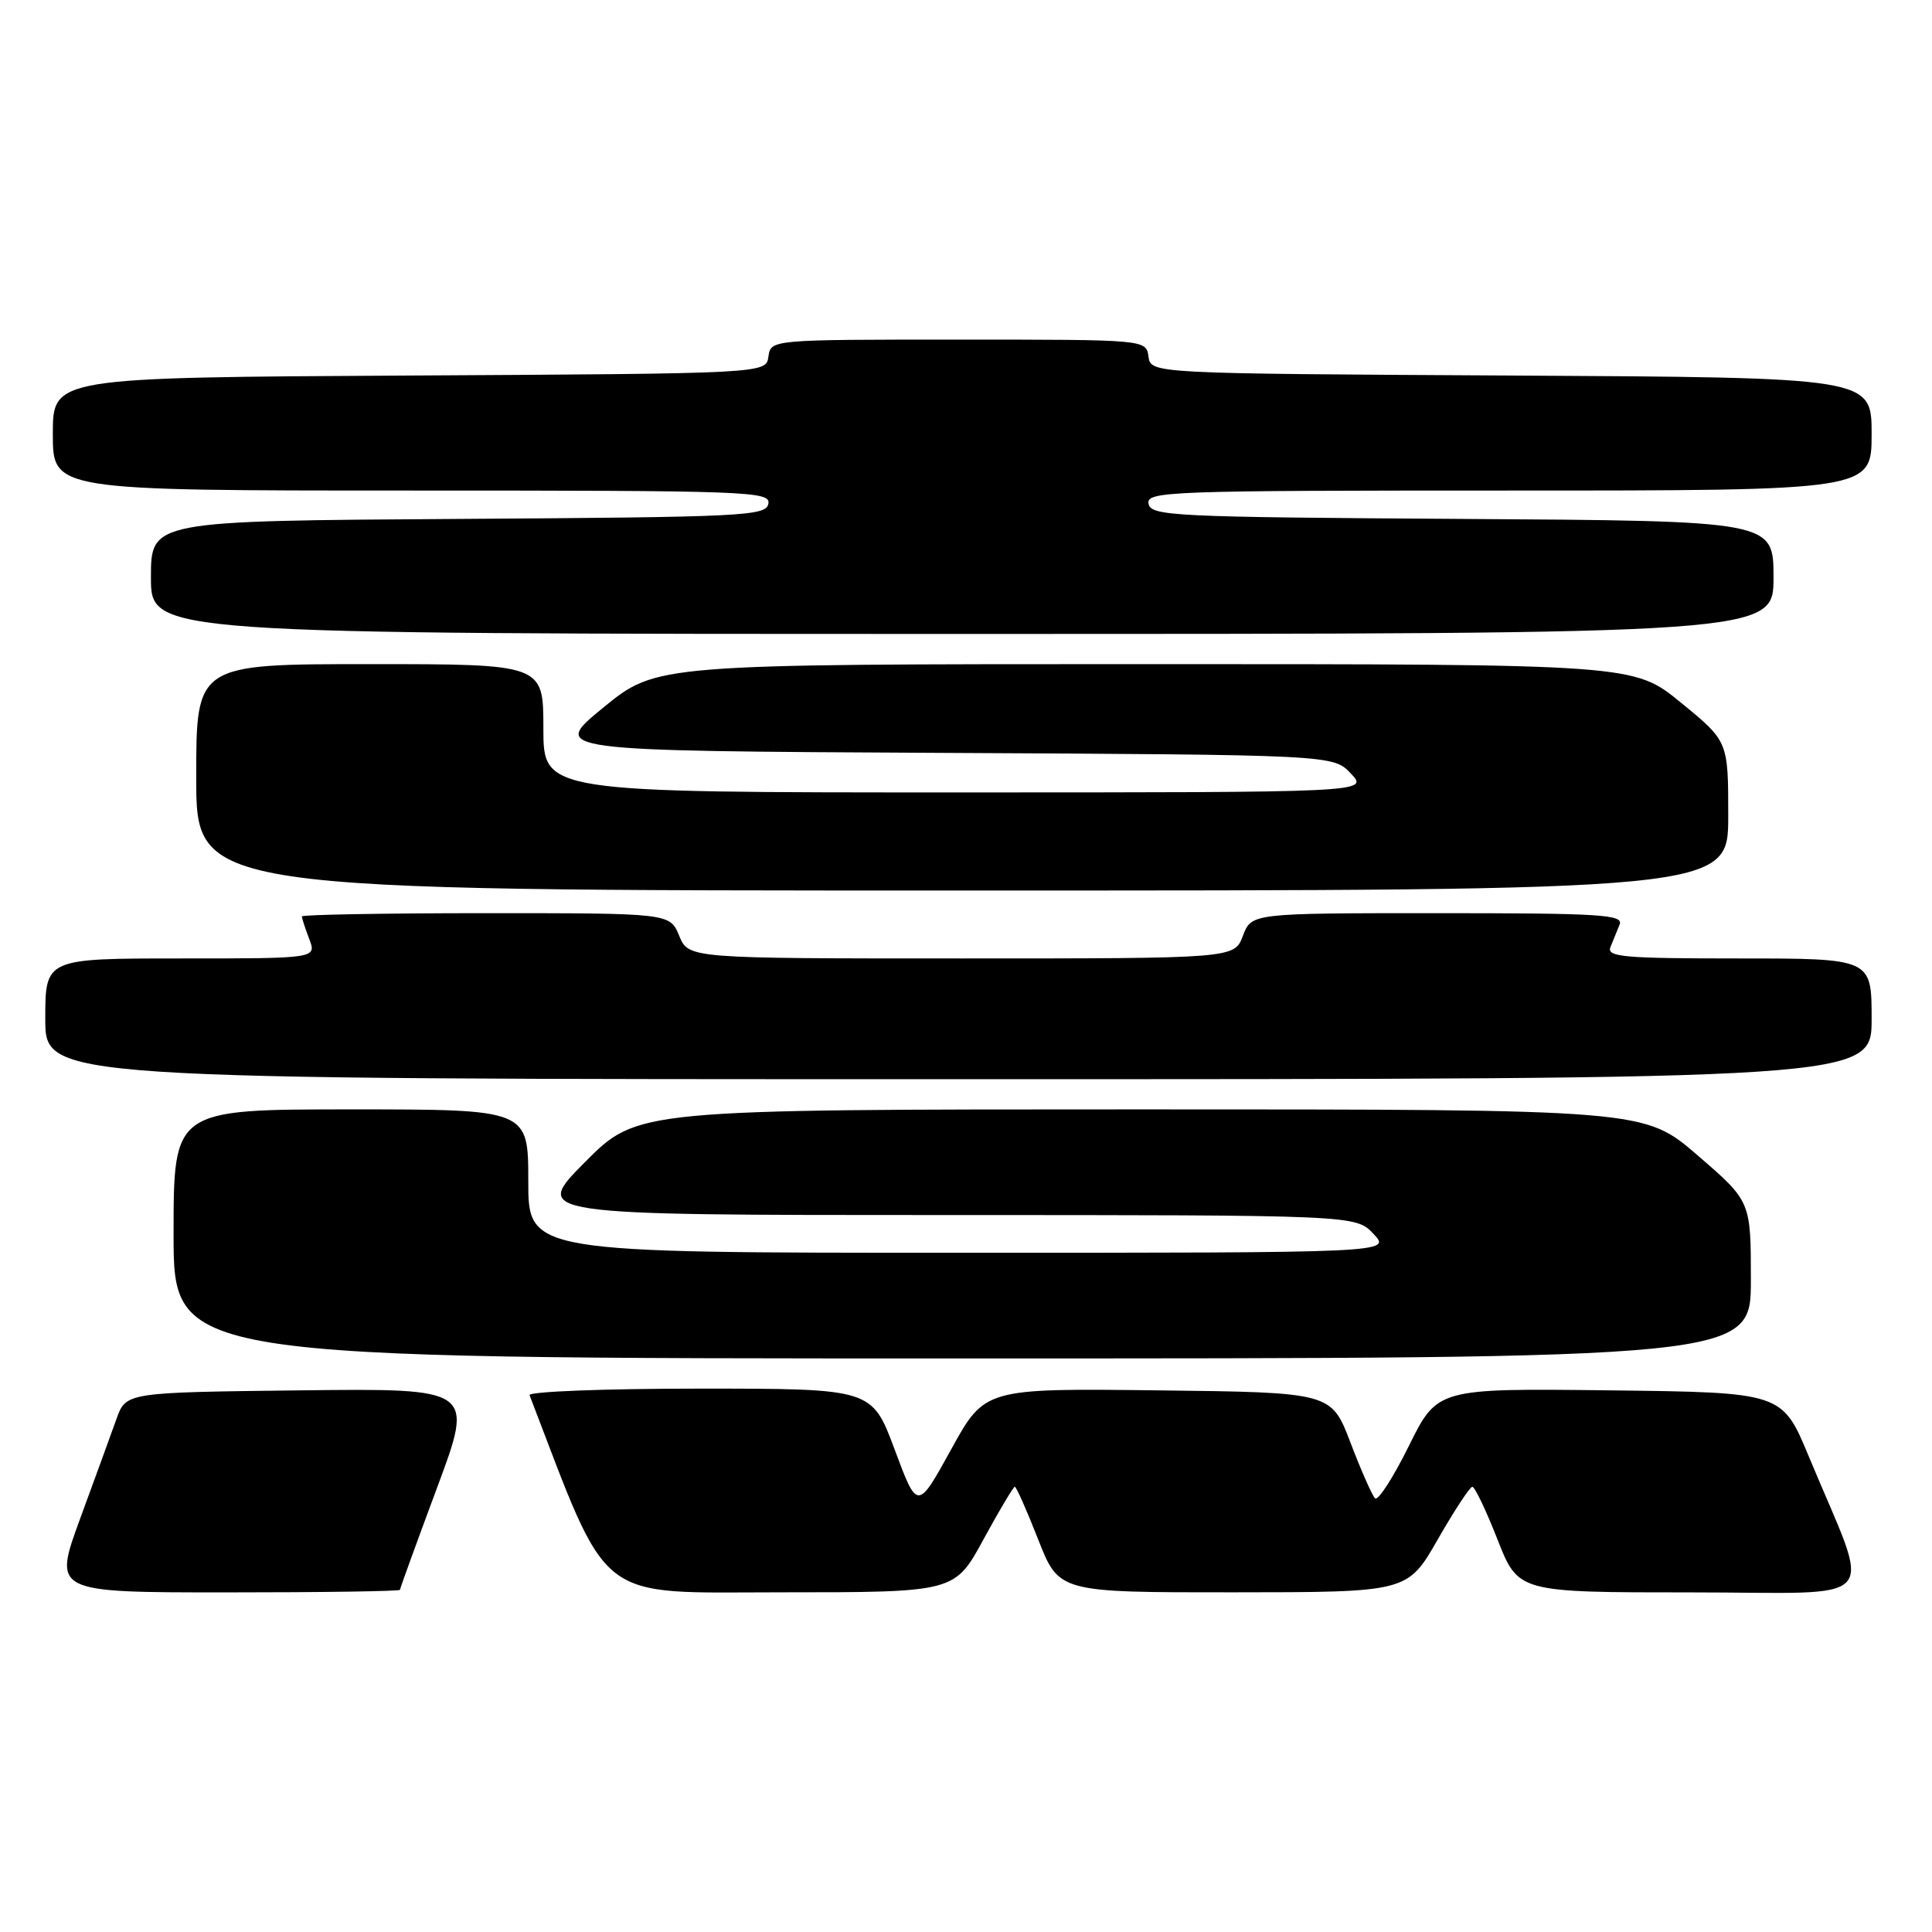 <?xml version="1.0" encoding="UTF-8" standalone="no"?>
<!DOCTYPE svg PUBLIC "-//W3C//DTD SVG 1.1//EN" "http://www.w3.org/Graphics/SVG/1.1/DTD/svg11.dtd" >
<svg xmlns="http://www.w3.org/2000/svg" xmlns:xlink="http://www.w3.org/1999/xlink" version="1.1" viewBox="0 0 256 256">
 <g >
 <path fill="currentColor"
d=" M 53.00 210.66 C 53.00 210.48 55.21 204.39 57.91 197.14 C 62.82 183.96 62.82 183.96 39.76 184.23 C 16.70 184.50 16.70 184.50 15.44 188.00 C 14.75 189.93 12.58 195.89 10.61 201.25 C 7.04 211.00 7.04 211.00 30.02 211.00 C 42.66 211.00 53.00 210.85 53.00 210.66 Z  M 130.31 203.99 C 132.40 200.15 134.28 197.00 134.47 197.00 C 134.66 197.00 136.06 200.15 137.57 204.00 C 140.32 211.00 140.32 211.00 163.41 210.99 C 186.50 210.98 186.50 210.98 190.50 204.00 C 192.70 200.16 194.77 197.01 195.09 197.01 C 195.42 197.00 196.92 200.15 198.43 204.00 C 201.18 211.00 201.18 211.00 224.07 211.00 C 249.97 211.00 248.07 213.19 239.68 193.00 C 236.15 184.50 236.15 184.50 213.30 184.23 C 190.46 183.96 190.46 183.96 186.68 191.60 C 184.60 195.80 182.59 198.92 182.20 198.54 C 181.82 198.16 180.35 194.84 178.95 191.17 C 176.41 184.50 176.41 184.50 153.45 184.23 C 130.49 183.96 130.49 183.96 126.03 192.06 C 121.56 200.16 121.56 200.16 118.55 192.08 C 115.54 184.00 115.54 184.00 92.69 184.00 C 80.12 184.00 69.98 184.39 70.17 184.87 C 80.90 212.80 78.60 211.00 103.50 210.99 C 126.50 210.99 126.50 210.99 130.31 203.99 Z  M 232.00 169.59 C 232.00 159.18 232.00 159.18 224.94 153.09 C 217.89 147.00 217.89 147.00 151.17 147.00 C 84.45 147.00 84.45 147.00 77.50 154.00 C 70.55 161.00 70.55 161.00 125.10 161.00 C 179.65 161.00 179.65 161.00 182.00 163.50 C 184.35 166.00 184.35 166.00 127.17 166.00 C 70.00 166.00 70.00 166.00 70.00 156.50 C 70.00 147.00 70.00 147.00 46.50 147.00 C 23.00 147.00 23.00 147.00 23.00 163.50 C 23.00 180.00 23.00 180.00 127.50 180.00 C 232.00 180.00 232.00 180.00 232.00 169.59 Z  M 248.00 135.00 C 248.00 127.00 248.00 127.00 230.39 127.00 C 215.14 127.00 212.87 126.80 213.39 125.50 C 213.73 124.67 214.27 123.33 214.61 122.50 C 215.14 121.19 212.07 121.00 190.52 121.00 C 165.83 121.00 165.83 121.00 164.69 124.00 C 163.56 127.00 163.56 127.00 127.40 127.00 C 91.24 127.00 91.24 127.00 90.00 124.00 C 88.76 121.00 88.76 121.00 64.38 121.00 C 50.97 121.00 40.00 121.20 40.00 121.43 C 40.00 121.67 40.44 123.02 40.98 124.43 C 41.95 127.00 41.95 127.00 23.98 127.00 C 6.00 127.00 6.00 127.00 6.00 135.00 C 6.00 143.00 6.00 143.00 127.00 143.00 C 248.00 143.00 248.00 143.00 248.00 135.00 Z  M 229.00 108.12 C 229.00 98.23 229.00 98.23 222.75 93.12 C 216.51 88.00 216.51 88.00 151.75 88.00 C 86.99 88.00 86.99 88.00 79.95 93.75 C 72.91 99.50 72.91 99.50 124.79 99.76 C 176.67 100.02 176.67 100.02 179.01 102.51 C 181.35 105.00 181.35 105.00 126.67 105.00 C 72.00 105.00 72.00 105.00 72.00 96.50 C 72.00 88.00 72.00 88.00 49.00 88.00 C 26.00 88.00 26.00 88.00 26.00 103.00 C 26.00 118.00 26.00 118.00 127.50 118.00 C 229.00 118.00 229.00 118.00 229.00 108.12 Z  M 235.00 76.51 C 235.00 69.02 235.00 69.02 193.76 68.76 C 155.41 68.52 152.50 68.38 152.19 66.75 C 151.87 65.10 154.68 65.00 199.93 65.00 C 248.00 65.00 248.00 65.00 248.00 57.51 C 248.00 50.02 248.00 50.02 200.25 49.76 C 152.50 49.50 152.50 49.50 152.18 47.25 C 151.86 45.00 151.86 45.00 127.00 45.00 C 102.14 45.00 102.14 45.00 101.82 47.25 C 101.50 49.50 101.50 49.50 54.25 49.76 C 7.00 50.02 7.00 50.02 7.00 57.51 C 7.00 65.00 7.00 65.00 54.57 65.00 C 99.34 65.00 102.13 65.10 101.81 66.75 C 101.50 68.38 98.62 68.52 60.74 68.76 C 20.00 69.02 20.00 69.02 20.00 76.51 C 20.00 84.00 20.00 84.00 127.50 84.00 C 235.00 84.00 235.00 84.00 235.00 76.51 Z "/>
</g>
</svg>